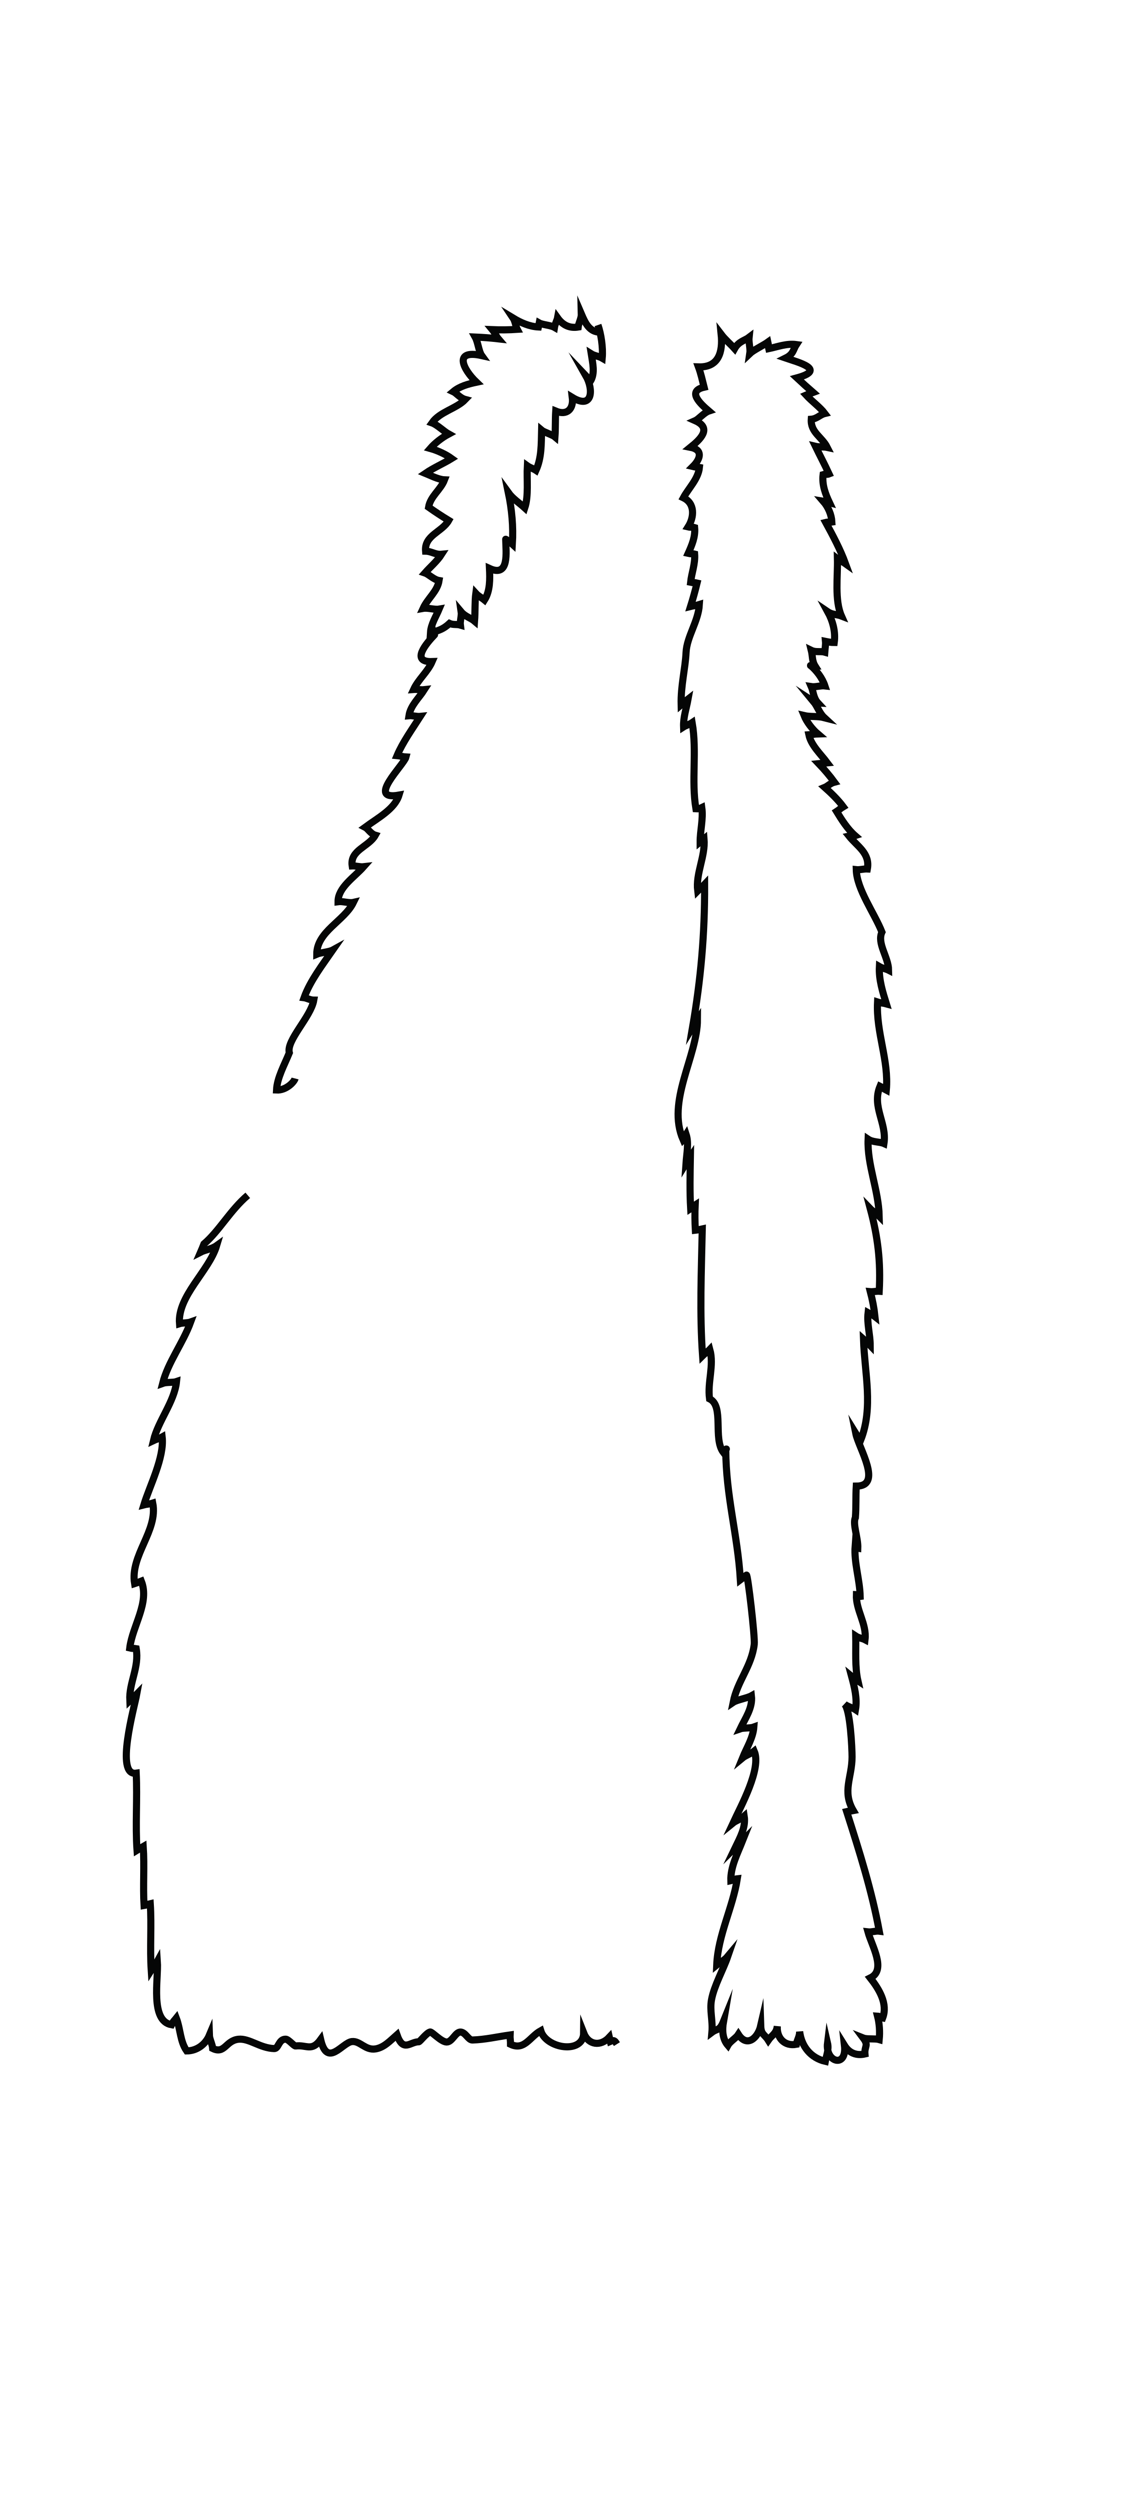 <?xml version="1.0" encoding="UTF-8" standalone="no"?>
<!-- Created with Inkscape (http://www.inkscape.org/) -->

<svg
   xmlns:dc="http://purl.org/dc/elements/1.1/"
   xmlns:cc="http://creativecommons.org/ns#"
   xmlns:rdf="http://www.w3.org/1999/02/22-rdf-syntax-ns#"
   xmlns:svg="http://www.w3.org/2000/svg"
   xmlns="http://www.w3.org/2000/svg"
   xmlns:sodipodi="http://sodipodi.sourceforge.net/DTD/sodipodi-0.dtd"
   xmlns:inkscape="http://www.inkscape.org/namespaces/inkscape"
   id="svg2"
   version="1.1"
   inkscape:version="0.91 r13725"
   width="308"
   height="672"
   xml:space="preserve"
   sodipodi:docname="sc-w-1-1-border.svg"><defs
     id="defs6" /><sodipodi:namedview
     pagecolor="#ffffff"
     bordercolor="#666666"
     borderopacity="1"
     objecttolerance="10"
     gridtolerance="10"
     guidetolerance="10"
     inkscape:pageopacity="0"
     inkscape:pageshadow="2"
     inkscape:window-width="1920"
     inkscape:window-height="1015"
     id="namedview4"
     showgrid="false"
     inkscape:zoom="2"
     inkscape:cx="168.40877"
     inkscape:cy="392.71326"
     inkscape:window-x="0"
     inkscape:window-y="0"
     inkscape:window-maximized="1"
     inkscape:current-layer="g10" /><g
     id="g10"
     inkscape:groupmode="layer"
     inkscape:label="ink_ext_XXXXXX"
     transform="matrix(1.25,0,0,-1.25,0,672)"><path
       inkscape:connector-curvature="0"
       id="path18-0"
       style="fill:none;stroke:#050606;stroke-width:1.533;stroke-linecap:butt;stroke-linejoin:miter;stroke-miterlimit:10;stroke-dasharray:none;stroke-opacity:1"
       d="m 53.319,280.539 c -3.787,-3.229 -6.119,-7.632 -9.436,-10.468 -0.23,-0.557 -0.461,-1.212 -0.696,-1.746 0.918,0.472 2.438,0.674 3.434,1.394 -1.628,-5.467 -8.469,-10.859 -7.994,-16.789 0.689,0.214 1.739,0.125 2.407,0.368 -1.666,-4.557 -4.894,-8.67 -6.034,-13.203 0.839,0.308 2.232,0.124 2.987,0.386 -0.434,-4.308 -3.987,-8.533 -4.96,-12.677 0.482,0.233 1.229,0.406 1.871,0.768 0.504,-4.409 -2.71,-10.551 -3.935,-14.599 0.538,0.14 1.288,0.165 1.91,0.37 1.165,-5.989 -4.921,-11.212 -3.907,-17.317 0.502,0.16 0.876,0.305 1.448,0.537 1.821,-4.64 -1.917,-9.619 -2.493,-14.381 0.473,-0.123 0.911,-0.055 1.389,-0.142 0.692,-4.013 -1.571,-7.318 -1.377,-11.164 0.337,0.328 1.058,0.905 1.487,1.345 -0.502,-2.733 -4.711,-17.657 -0.11,-16.96 0.273,-5.461 -0.203,-11.117 0.179,-16.565 0.476,0.295 0.995,0.595 1.335,0.791 0.286,-4.174 -0.075,-8.506 0.178,-12.685 0.532,0.083 0.827,0.281 1.336,0.395 0.311,-4.709 -0.103,-9.554 0.204,-14.265 0.264,0.426 0.985,1.231 1.325,1.855 0.26,-3.773 -1.634,-12.805 3.042,-13.628 0.344,0.725 0.637,0.923 1.034,1.425 0.918,-2.397 0.781,-4.971 2.238,-7.052 2.17,0.007 4.04,1.383 4.876,3.386 0.026,-0.809 0.649,-1.937 0.711,-2.857 2.618,-1.27 2.78,1.695 5.541,1.983 2.335,0.243 4.637,-1.917 7.7,-2.009 0.96,-0.029 0.944,2.069 2.486,2.021 0.595,-0.019 1.779,-1.505 2.122,-1.46 2.364,0.303 3.457,-1.281 5.388,1.383 1.427,-6.136 4.61,-0.697 6.708,-0.437 1.762,0.218 2.9,-1.951 5.13,-1.573 1.839,0.312 3.176,1.803 4.583,3.035 1.353,-3.867 2.844,-1.489 4.683,-1.509 0.252,-0.002 1.658,1.913 2.449,2.109 0.389,0.095 2.347,-2.117 3.536,-2.158 1.22,-0.041 1.928,2.223 3.039,2.144 1.078,-0.077 1.636,-1.737 2.536,-1.71 2.771,0.083 5.353,0.706 8.097,1.086 -0.032,-0.624 0.113,-1.363 0.101,-2.006 2.972,-1.423 4.128,1.592 6.506,2.917 1.187,-3.912 9.19,-5.089 9.228,-0.474 1.037,-2.654 3.655,-2.938 5.516,-0.934 0.066,-0.298 0.136,-0.594 0.212,-0.891 0.863,0.38 0.998,0.094 1.429,-0.585" /><path
       inkscape:connector-curvature="0"
       id="path20-6"
       style="fill:none;stroke:#050606;stroke-width:1.533;stroke-linecap:butt;stroke-linejoin:miter;stroke-miterlimit:10;stroke-dasharray:none;stroke-opacity:1"
       d="m 63.503,305.666 c -0.203,-0.795 -1.963,-2.592 -3.995,-2.486 0.122,2.641 1.705,5.424 2.754,8.007 -0.708,2.649 4.653,7.729 5.263,11.324 -0.746,0.003 -1.605,0.469 -2.086,0.526 1.281,3.612 4.082,7.241 6.171,10.253 -0.76,-0.42 -2.632,-0.543 -3.446,-0.894 0.006,4.898 5.952,7.144 7.889,11.137 -0.941,-0.214 -2.334,0.295 -3.307,0.155 -0.011,3.061 3.5,5.255 5.498,7.512 -0.739,-0.088 -1.709,0.22 -2.455,0.18 -0.522,3.398 3.586,4.109 4.974,6.601 -0.992,0.292 -1.574,1.408 -2.181,1.714 2.673,1.974 6.372,3.909 7.284,6.913 -7.171,-1.283 1.076,6.498 1.503,8.193 -0.635,0.032 -1.36,0.258 -1.919,0.306 1.202,2.855 3.363,5.863 4.999,8.422 -0.742,-0.077 -1.697,0.225 -2.44,0.155 0.332,2.206 2.173,3.801 3.307,5.599 -0.762,-0.085 -1.58,0.099 -2.302,0.042 1.011,2.197 3.031,3.789 3.983,5.998 -4.781,-0.175 -1.174,4.004 0.513,5.755 0.015,-0.011 -1.002,0.978 -0.551,0.475 1.529,0.514 2.434,0.729 3.78,1.975 0.791,-0.358 1.551,-0.131 2.33,-0.358 -0.108,0.838 0.299,2.023 0.18,2.832 0.839,-1.001 2.097,-1.309 2.875,-1.977 0.148,1.929 0.042,4.293 0.267,5.966 0.546,-0.603 1.301,-0.948 1.871,-1.426 1.228,1.94 1.181,4.495 1.071,6.781 4.335,-1.991 3.543,3.495 3.49,6.281 -0.058,0.092 1.15,-0.765 1.437,-1.035 0.237,3.774 -0.127,7.484 -0.866,11.061 0.943,-1.308 2.371,-2.211 3.537,-3.281 0.866,2.629 0.392,6.078 0.55,9.038 0.439,-0.32 1.389,-0.643 1.856,-0.958 1.24,2.74 1.131,5.679 1.211,8.624 0.46,-0.394 2.404,-1.014 2.876,-1.418 0.131,1.811 0.048,3.717 0.167,5.535 2.384,-0.997 3.879,0.392 3.566,2.934 4.406,-2.689 4.606,1.711 2.915,4.684 0.298,-0.312 0.704,-0.885 0.967,-1.235 1.077,1.724 0.498,3.958 0.193,5.924 0.646,-0.409 1.704,-0.532 2.364,-0.923 0.218,2.361 -0.292,5.343 -0.916,7.127" /><path
       inkscape:connector-curvature="0"
       id="path22-2"
       style="fill:none;stroke:#050606;stroke-width:1.533;stroke-linecap:butt;stroke-linejoin:miter;stroke-miterlimit:10;stroke-dasharray:none;stroke-opacity:1"
       d="m 129.192,466.164 c -2.357,-0.018 -3.241,1.952 -4.087,3.923 0.027,-0.952 -0.582,-1.92 -0.685,-2.82 -1.856,-0.3 -3.311,0.405 -4.435,1.975 -0.081,-0.446 -0.567,-1.378 -0.668,-2.044 -0.806,0.468 -2.585,0.551 -3.277,0.943 -0.056,-0.288 -0.115,-0.575 -0.175,-0.861 -1.939,0.1 -3.774,0.909 -5.434,1.912 0.41,-0.606 0.591,-1.895 0.874,-2.424 -1.749,-0.118 -3.578,-0.14 -5.358,-0.065 0.517,-0.623 0.825,-1.417 1.298,-1.972 -1.687,0.191 -3.192,0.308 -4.989,0.385 0.621,-1.109 0.77,-3.112 1.408,-3.989 -6.182,1.372 -4.024,-2.957 -1.13,-5.729 -1.86,-0.395 -3.621,-0.883 -4.989,-2.024 0.671,-0.308 1.452,-1.381 2.58,-1.681 -1.906,-1.992 -5.479,-2.621 -7.161,-5.038 1.103,-0.38 2.604,-1.863 3.585,-2.398 -1.47,-0.785 -2.957,-1.946 -3.958,-3.103 1.617,-0.449 3.343,-1.26 4.591,-2.164 -1.666,-1.028 -3.859,-1.972 -5.633,-3.189 0.908,-0.365 2.759,-1.335 4.106,-1.391 -0.832,-2.174 -3.032,-3.52 -3.425,-5.883 1.427,-1.009 2.863,-1.954 4.33,-2.844 -1.409,-2.498 -5.273,-3.18 -4.976,-6.616 1.274,-0.017 2.107,-0.797 3.448,-0.666 -0.92,-1.448 -2.406,-2.686 -3.585,-4.024 0.834,-0.28 1.886,-1.431 3.04,-1.628 -0.365,-2.354 -2.445,-3.812 -3.435,-5.987 1.031,0.183 2.413,-0.329 3.445,-0.155 -0.65,-1.558 -1.75,-3.24 -1.855,-5.009 0.739,0.377 0.106,0.797 0.394,1.497" /><path
       inkscape:connector-curvature="0"
       id="path26-1"
       style="fill:none;stroke:#050606;stroke-width:1.533;stroke-linecap:butt;stroke-linejoin:miter;stroke-miterlimit:10;stroke-dasharray:none;stroke-opacity:1"
       d="m 181.717,171.123 c 1.268,-1.105 1.647,-9.605 1.644,-11.367 -0.006,-4.447 -2.181,-7.351 0.269,-11.543 -0.493,-0.1 -0.944,-0.086 -1.431,-0.206 2.753,-8.606 5.405,-16.991 7.016,-25.719 -0.727,0.096 -1.703,-0.245 -2.432,-0.157 0.845,-3.064 4.019,-8.199 0.498,-9.904 1.919,-2.435 3.819,-5.567 2.658,-8.616 -0.368,0.063 -0.581,0.373 -1.092,0.401 0.397,-1.541 0.526,-3.325 0.356,-5.033 -0.878,0.263 -2.617,0.005 -3.437,0.334 1.253,-1.669 0.226,-1.719 0.367,-3.432 -1.867,-0.429 -3.404,0.219 -4.404,1.829 0.553,-4.964 -4.171,-3.654 -3.651,0.526 0.337,-1.46 -0.251,-2.747 -0.474,-3.946 -3.104,0.723 -5.129,3.175 -5.523,6.407 0.018,-1.038 -0.525,-1.735 -0.713,-2.744 -2.545,-0.465 -4.249,1.349 -4.097,3.896 -0.204,-1.634 -1.174,-1.904 -1.939,-3.015 -0.831,1.33 -1.564,1.168 -1.627,3.13 -0.618,-2.693 -2.974,-4.741 -4.8,-1.884 -0.513,-0.802 -1.775,-1.464 -2.265,-2.349 -1.158,1.354 -1.28,3.211 -0.943,5.155 -0.847,-2.105 -1.343,-1.488 -2.497,-2.353 0.23,2.583 -0.523,4.672 -0.084,7.02 0.57,3.047 2.494,6.367 3.509,9.321 -0.791,-0.951 -1.754,-1.319 -2.39,-1.848 0.275,6.417 3.458,12.319 4.428,18.529 -0.522,-0.055 -0.88,-0.311 -1.388,-0.418 -0.097,2.947 1.432,5.847 2.518,8.585 -0.48,-0.483 -1.162,-1.009 -1.525,-1.371 0.986,2.056 2.256,4.275 1.884,6.667 -0.613,-0.547 -1.942,-1.073 -2.381,-1.432 1.642,3.546 6.146,11.658 4.53,15.419 -0.597,-0.489 -1.919,-0.958 -2.506,-1.446 0.877,2.166 2.253,4.273 2.429,6.625 -0.773,-0.284 -2.196,-0.126 -2.937,-0.383 1.06,2.234 2.725,4.487 2.418,7.106 -0.895,-0.507 -3.137,-0.865 -3.932,-1.408 0.916,4.625 3.977,7.733 4.538,12.491 0.178,1.511 -1.387,15.124 -1.677,14.87 -0.355,-0.311 -0.961,-0.706 -1.31,-0.978 -0.609,9.867 -3.106,17.897 -3.146,28.003 0.428,0.379 -0.324,-0.482 -0.495,-0.668 -2.314,2.997 0.216,10.006 -2.992,11.559 -0.489,3.589 1.018,7.142 0.063,10.612 -0.448,-0.471 -1.17,-0.934 -1.565,-1.333 -0.646,9.16 -0.258,17.926 -0.064,27.246 -0.454,-0.102 -0.95,-0.214 -1.489,-0.272 -0.101,1.789 -0.122,3.644 -0.039,5.453 -0.27,-0.165 -0.659,-0.641 -0.97,-0.832 -0.215,3.672 -0.122,7.47 -0.06,11.174 -0.313,-0.46 -0.734,-1.055 -0.941,-1.395 0.144,2.118 0.64,4.326 0.019,6.229 -0.352,-0.54 -0.153,-0.746 -0.63,-1.214 -3.658,8.352 3.055,17.905 3.076,25.907 -0.389,-0.571 -0.701,-1.146 -1.065,-1.734 1.787,10.411 2.65,19.963 2.605,30.773 -0.422,-0.454 -1.161,-1.032 -1.489,-1.371 -0.463,3.761 1.68,7.372 1.366,11.188 -0.282,-0.226 -0.564,-0.452 -0.844,-0.68 -0.009,2.432 0.704,4.913 0.361,7.389 -0.4,-0.195 -0.82,-0.28 -1.266,-0.252 -1.02,6.184 0.258,12.237 -0.81,18.526 -0.508,-0.346 -1.469,-0.665 -1.847,-0.909 -0.077,2.054 0.597,3.944 0.964,5.967 -0.487,-0.378 -1.014,-0.794 -1.486,-1.203 -0.097,4.121 0.894,7.759 1.056,11.228 0.16,3.43 2.643,6.658 2.861,10.308 -0.619,-0.2 -1.341,-0.26 -1.892,-0.4 0.479,1.52 1.02,3.469 1.399,5.038 -0.483,0.12 -0.904,0.046 -1.387,0.152 0.211,1.978 1.017,3.987 0.865,6.064 -0.483,0.12 -0.904,0.037 -1.387,0.152 0.755,1.688 1.577,3.544 1.387,5.546 -0.48,0.151 -0.911,0.035 -1.401,0.152 1.326,2.094 1.51,5.067 -1.019,6.264 1.109,2.066 3.213,4.05 3.451,6.533 -0.491,0.102 -0.927,0.057 -1.413,0.178 1.685,1.674 2.19,3.624 -0.51,4.144 2.04,1.654 4.722,4.084 1.019,5.724 0.777,0.342 1.899,1.738 2.925,2.075 -1.862,1.592 -4.75,4.284 -1.017,5.123 -0.376,1.481 -0.687,2.938 -1.214,4.37 4.344,-0.148 5.275,3.161 4.89,6.999 0.874,-1.146 1.939,-2.014 2.894,-3.077 0.88,1.583 2.21,1.744 3.108,2.431 -0.115,-1.06 0.323,-2.434 0.164,-3.477 0.738,0.708 2.979,1.791 3.898,2.458 0.116,-0.495 0.036,-0.92 0.161,-1.412 1.941,0.408 3.879,1.166 5.958,0.88 -0.699,-1.058 -0.582,-2.051 -2.303,-2.901 2.587,-0.883 8.945,-2.495 2.419,-4.261 1.031,-0.966 2.5,-2.292 3.489,-3.146 -0.434,-0.168 -1.041,-0.354 -1.504,-0.554 1.258,-1.374 2.99,-2.595 4.022,-3.966 -1.068,-0.258 -1.662,-1.123 -2.915,-1.229 -0.191,-2.841 2.28,-3.764 3.437,-6.063 -0.764,0.165 -1.782,0.052 -2.54,0.235 0.919,-1.9 2.006,-3.94 2.925,-5.935 -0.433,-0.171 -0.823,-0.009 -1.277,-0.152 -0.263,-2.184 0.477,-4.129 1.392,-6.073 -0.397,0.099 -0.974,0.309 -1.386,0.374 1.094,-1.258 1.802,-2.904 1.883,-4.509 -0.44,-0.072 -0.901,0.042 -1.325,-0.068 1.568,-2.887 3.137,-5.816 4.252,-8.862 -0.472,0.343 -1.265,0.661 -1.731,1.025 0.09,-3.727 -0.645,-8.887 0.866,-12.293 -0.93,0.363 -1.967,0.246 -2.955,0.918 1.068,-1.954 1.719,-4.266 1.399,-6.616 -0.725,-0.002 -1.158,0.103 -1.883,0.245 0.063,-0.678 -0.104,-1.614 -0.155,-2.318 -0.91,0.262 -1.919,-0.091 -2.9,0.388 0.328,-1.314 0.096,-2.251 0.88,-3.483 -0.088,-0.009 -1.21,0.157 -1.032,0.237 1.328,-1.148 2.521,-2.704 3.078,-4.393 -0.882,0.103 -2.049,-0.294 -2.921,-0.162 0.431,-0.977 0.413,-2.437 1.439,-3.535 -0.346,0.015 -0.663,0.118 -0.955,0.309 0.844,-1.017 1.229,-2.454 2.309,-3.45 -1.436,0.372 -3.02,0.142 -4.341,0.451 0.554,-1.358 1.727,-2.917 2.941,-3.949 -0.616,-0.018 -1.298,-0.143 -1.917,-0.182 0.474,-2.278 2.551,-4.149 3.953,-6.032 -0.592,-0.054 -1.235,-0.128 -1.818,-0.183 1.198,-1.249 2.406,-2.678 3.357,-3.977 -0.875,-0.223 -1.491,-0.894 -2.067,-1.126 1.313,-1.174 2.831,-2.624 3.969,-4.158 -0.516,-0.302 -1.043,-0.783 -1.425,-1.026 1.066,-1.741 2.33,-3.769 3.972,-5.203 -0.351,-0.118 -0.901,0.008 -1.303,-0.079 1.755,-2.209 4.568,-3.687 3.947,-7.069 -0.727,0.043 -1.668,-0.242 -2.389,-0.157 0.101,-4.217 3.923,-9.367 5.525,-13.422 -1.114,-2.447 1.393,-5.355 1.434,-8.19 -0.48,0.248 -1.364,0.414 -1.984,0.774 -0.151,-2.837 0.749,-5.573 1.502,-8.015 -0.513,0.146 -1.292,0.192 -1.896,0.388 -0.342,-6.619 2.478,-12.514 1.884,-18.949 -0.48,0.249 -0.901,0.612 -1.35,0.834 -1.833,-4.44 1.528,-7.907 0.842,-12.314 -0.91,0.406 -2.388,0.243 -3.41,0.929 -0.228,-5.52 2.253,-10.893 2.388,-16.559 -0.475,0.481 -1.453,1.101 -1.906,1.572 1.625,-6.103 2.256,-11.314 1.91,-17.714 -0.49,0.035 -1.43,-0.134 -1.91,-0.089 0.454,-1.741 0.808,-3.554 1.001,-5.364 -0.533,0.417 -1.019,0.561 -1.486,0.826 -0.272,-2.411 0.451,-4.595 0.458,-7.013 -0.458,0.483 -1.033,0.943 -1.448,1.317 0.246,-7.332 2.159,-14.666 -0.587,-21.661 -0.423,0.471 -0.649,0.692 -1.066,1.371 0.634,-3.122 5.855,-11.293 0.099,-11.294 -0.133,-2.221 -0.011,-4.54 -0.189,-6.762 -0.639,-1.407 0.614,-4.326 0.521,-6.623 -0.283,0.033 -0.475,0.199 -0.576,0.494 -0.27,-3.544 1.017,-7.28 1.083,-10.845 -0.425,-0.066 -0.391,0.423 -0.813,0.429 -0.144,-3.383 2.278,-6.325 1.858,-9.723 -0.588,0.308 -1.324,0.342 -1.998,0.787 0.07,-3.21 -0.206,-6.656 0.471,-9.636 -0.423,0.274 -0.981,0.644 -1.361,0.959 0.585,-2.185 1.254,-4.739 0.839,-7.145 -0.489,0.332 -1.801,0.684 -2.38,1.189 z" /></g></svg>